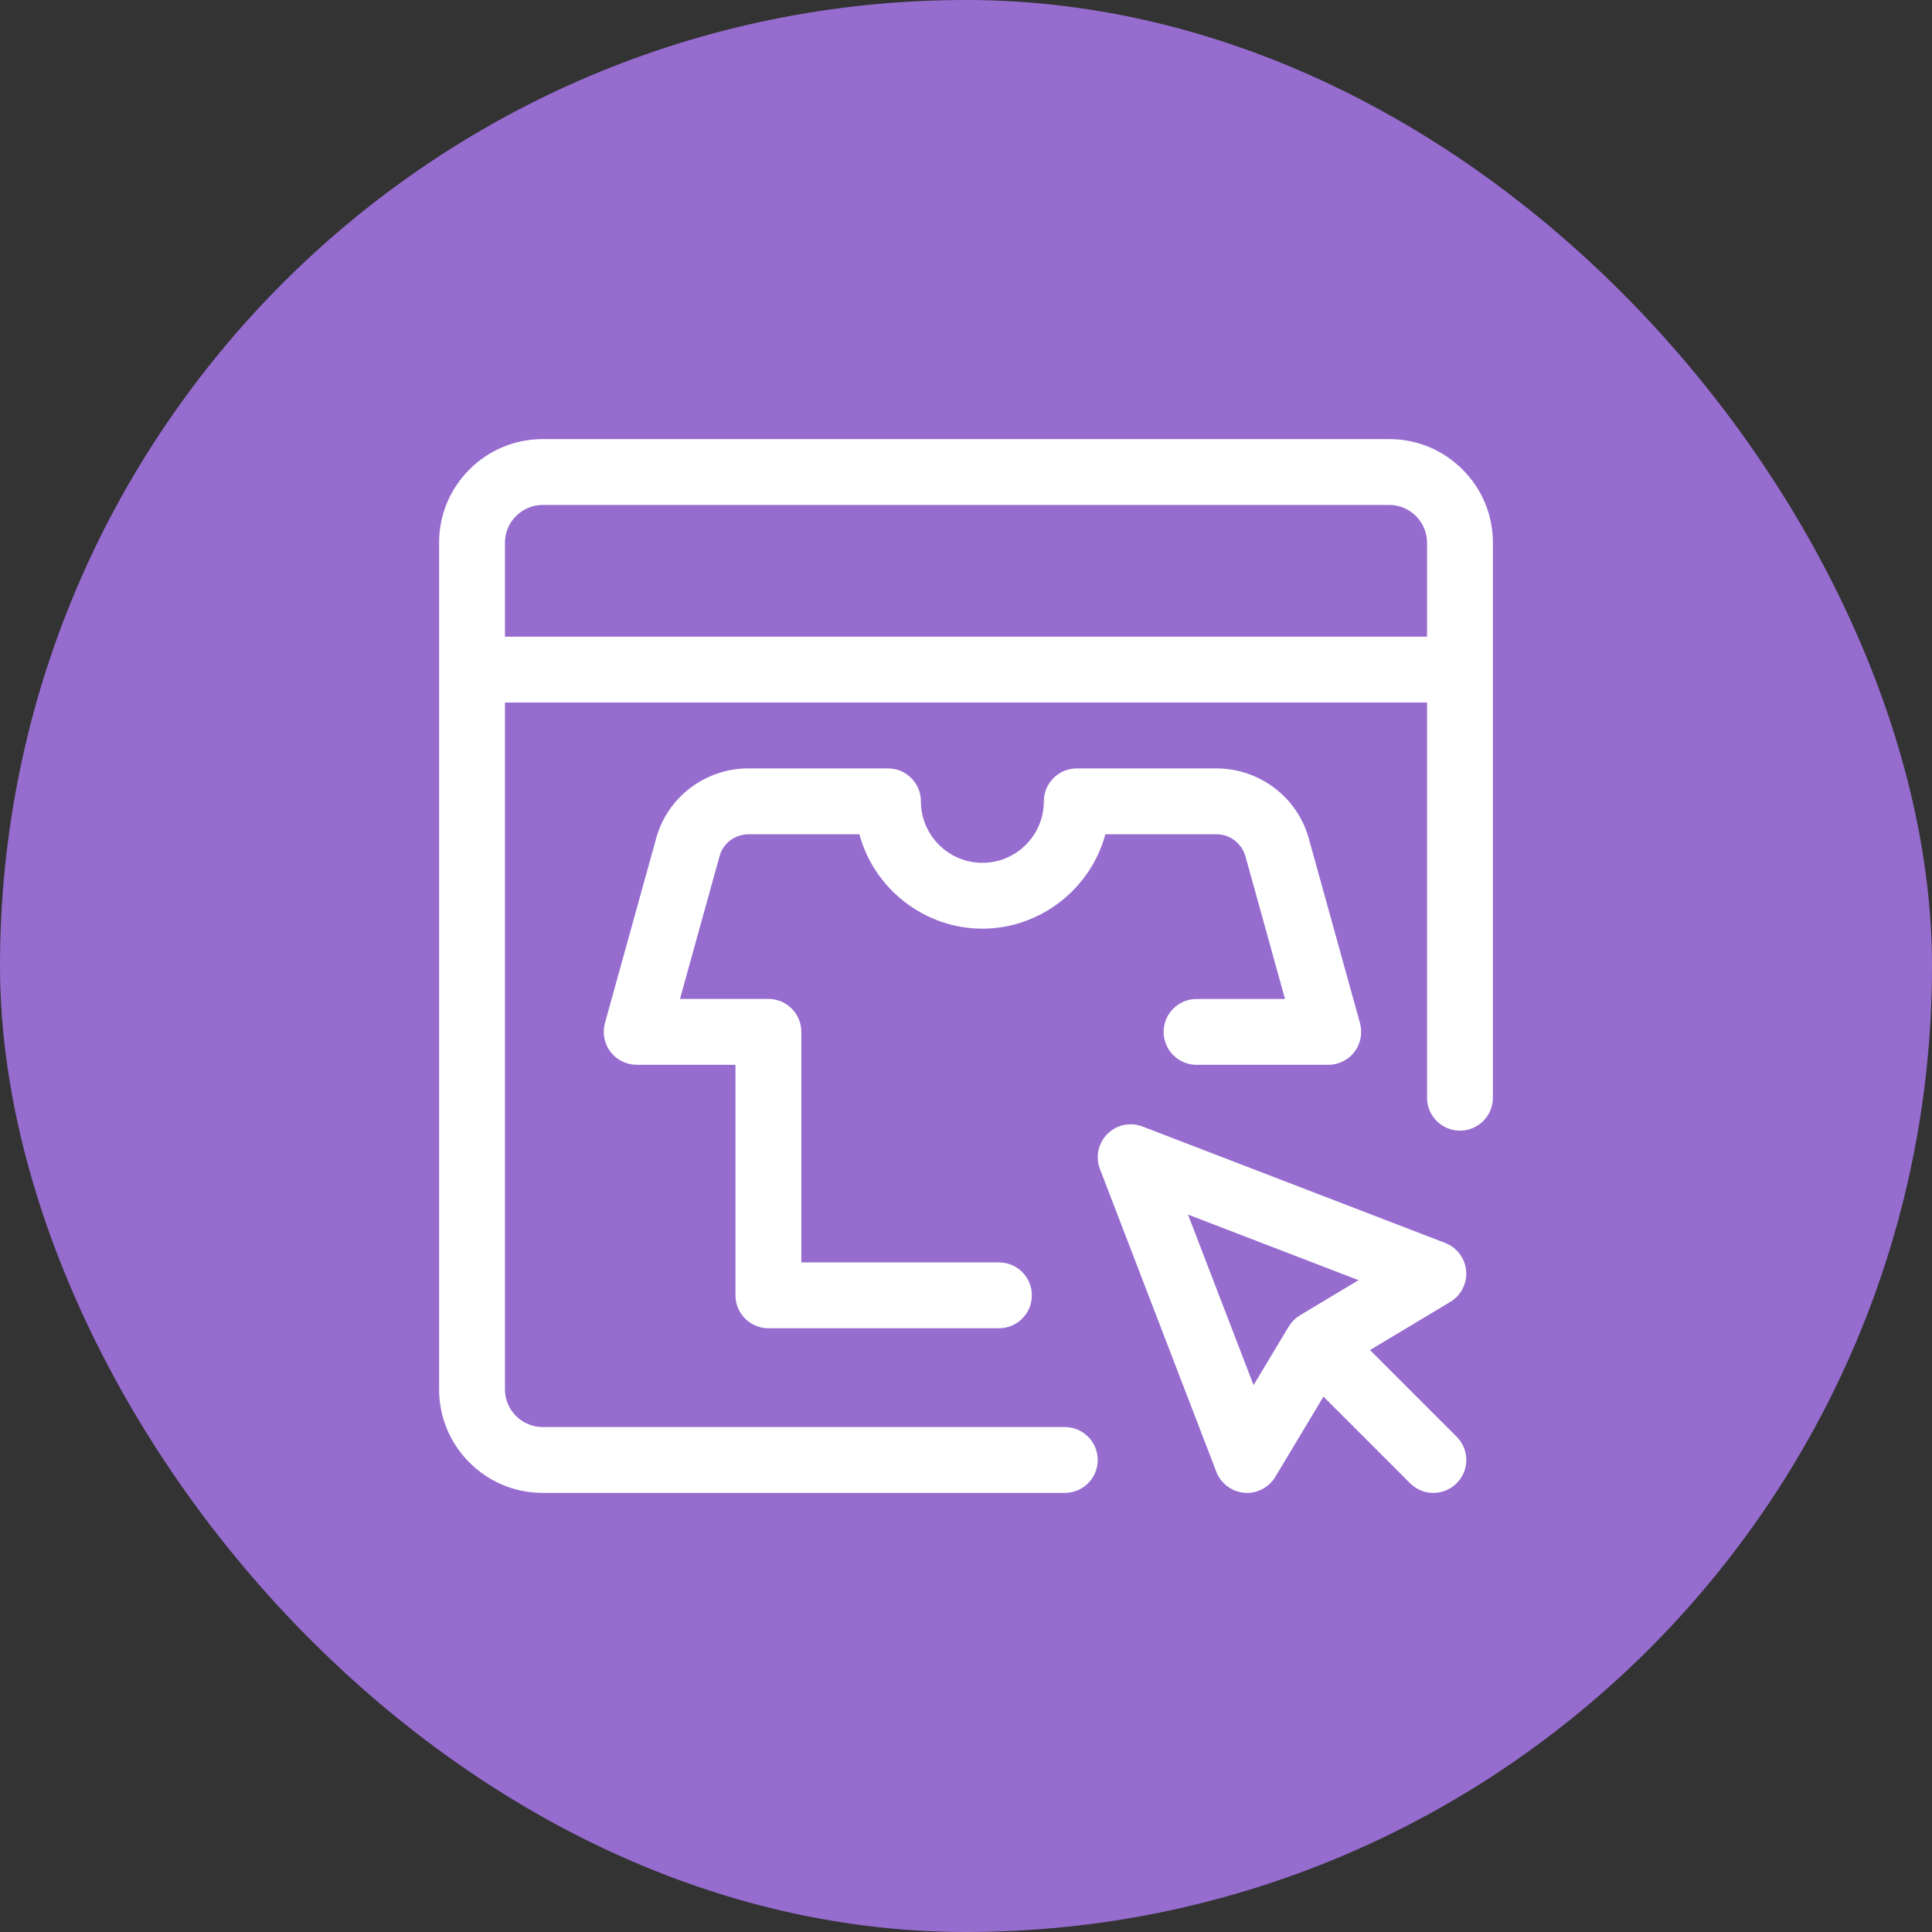 <svg width="44" height="44" viewBox="0 0 44 44" fill="none" xmlns="http://www.w3.org/2000/svg">
<rect x="0" y="0" width="44" height="44" fill="#333333" stroke="none"/>
<rect width="44" height="44" rx="22" fill="#966ccf"/>
<path d="M32.644 34C32.444 34 32.255 33.922 32.114 33.78L30.141 31.807L29.044 33.635C28.909 33.86 28.663 34 28.401 34C28.379 34 28.358 33.999 28.335 33.997C28.052 33.972 27.803 33.785 27.701 33.519L25.05 26.624C24.944 26.348 25.01 26.034 25.22 25.825C25.361 25.683 25.549 25.605 25.75 25.605C25.842 25.605 25.933 25.622 26.019 25.655L32.913 28.307C33.179 28.409 33.366 28.659 33.391 28.942C33.416 29.226 33.274 29.504 33.029 29.65L31.201 30.747L33.174 32.72C33.316 32.862 33.394 33.05 33.394 33.25C33.394 33.45 33.316 33.639 33.174 33.78C33.032 33.921 32.844 34 32.644 34ZM28.549 31.545L29.349 30.212C29.378 30.164 29.413 30.118 29.454 30.076C29.459 30.071 29.464 30.065 29.47 30.06C29.512 30.019 29.558 29.984 29.607 29.955L30.94 29.155L27.056 27.661L28.549 31.545Z" fill="white"/>
<path d="M17.5 30.25C17.086 30.25 16.75 29.914 16.75 29.5V24.25H14.5C14.267 24.25 14.044 24.139 13.903 23.954C13.762 23.768 13.715 23.524 13.777 23.299L14.938 19.114C15.187 18.166 16.052 17.5 17.041 17.5H20.223C20.637 17.5 20.973 17.836 20.973 18.25C20.973 19.022 21.601 19.65 22.373 19.65C23.145 19.65 23.773 19.022 23.773 18.25C23.773 17.836 24.109 17.5 24.523 17.5H27.7C28.695 17.5 29.564 18.168 29.815 19.125L30.973 23.3C31.035 23.525 30.988 23.769 30.848 23.955C30.707 24.141 30.483 24.251 30.251 24.251H27.251C26.837 24.251 26.501 23.915 26.501 23.501C26.501 23.087 26.837 22.751 27.251 22.751H29.265L28.368 19.516C28.286 19.21 28.016 19 27.708 19H25.174C24.839 20.246 23.687 21.15 22.373 21.15C21.058 21.15 19.907 20.246 19.572 19H17.05C16.735 19 16.464 19.208 16.386 19.505L15.486 22.75H17.5C17.914 22.75 18.25 23.086 18.25 23.5V28.75H22.75C23.164 28.75 23.5 29.086 23.5 29.5C23.5 29.914 23.164 30.25 22.75 30.25H17.5Z" fill="white"/>
<path d="M12.357 34C11.724 33.998 11.131 33.75 10.686 33.303C10.242 32.856 9.998 32.262 10 31.632V12.365C9.998 11.736 10.243 11.143 10.687 10.696C11.132 10.249 11.724 10.002 12.355 10H31.643C32.274 10.002 32.866 10.249 33.312 10.696C33.757 11.143 34.002 11.737 34 12.367V25C34 25.414 33.664 25.75 33.25 25.75C32.836 25.75 32.5 25.414 32.5 25V16H11.5V31.634C11.499 31.866 11.588 32.083 11.75 32.246C11.912 32.409 12.128 32.499 12.358 32.5H24.25C24.664 32.5 25 32.836 25 33.25C25 33.664 24.664 34 24.25 34H12.357ZM32.5 14.5V12.365C32.501 11.889 32.116 11.501 31.641 11.5H12.358C12.129 11.501 11.913 11.591 11.751 11.754C11.589 11.917 11.499 12.133 11.5 12.363V14.5H32.5Z" fill="white"/>
</svg>
